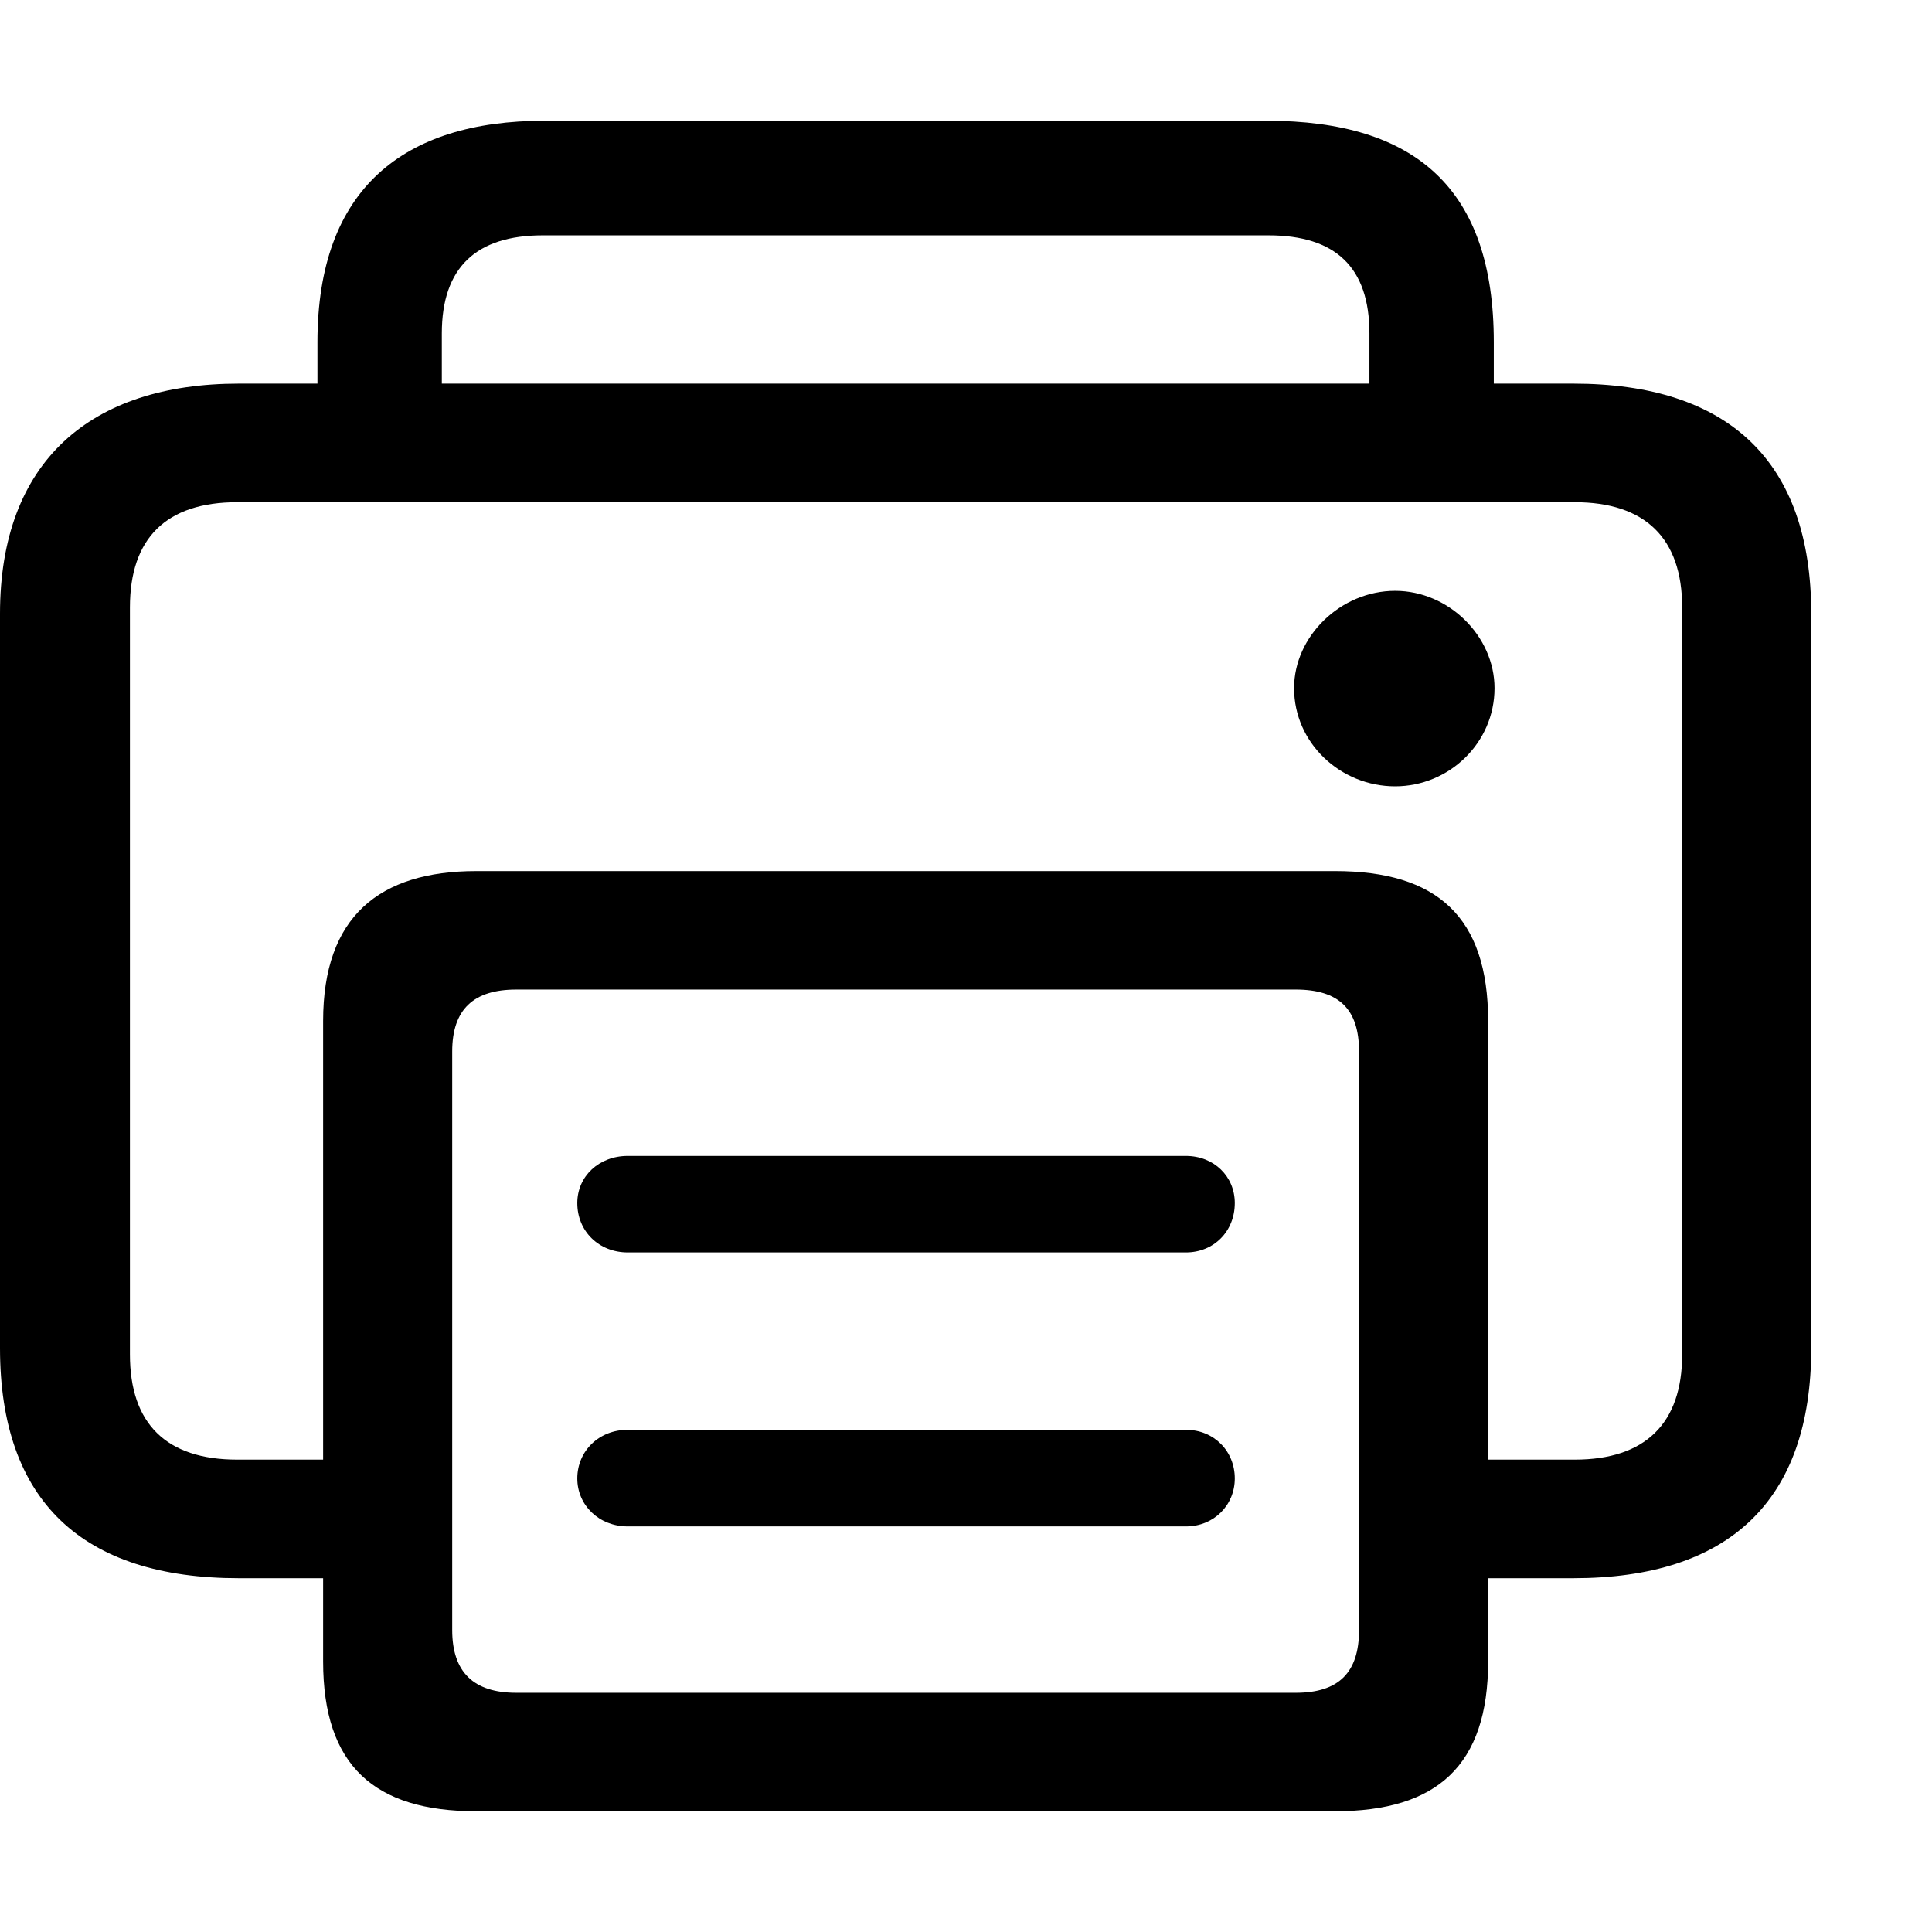 <?xml version="1.0" encoding="UTF-8"?>
<svg width="16px" height="16px" viewBox="0 0 16 16" version="1.1" xmlns="http://www.w3.org/2000/svg" xmlns:xlink="http://www.w3.org/1999/xlink">
    <title>toolbarButton-print</title>
    <g id="toolbarButton-print" stroke="none" stroke-width="1" fill="none" fill-rule="evenodd">
        <g id="􀎚" transform="translate(0, 1)" fill="#000000" fill-rule="nonzero">
            <path d="M1.979,12.07 L2.676,12.07 L2.676,12.759 C2.676,13.623 3.101,14 3.944,14 L11.056,14 C11.899,14 12.324,13.623 12.324,12.759 L12.324,12.07 L13.028,12.07 C14.316,12.07 15,11.433 15,10.165 L15,4.082 C15,2.821 14.316,2.177 13.028,2.177 L12.371,2.177 L12.371,1.833 C12.371,0.565 11.726,0 10.491,0 L4.509,0 C3.34,0 2.629,0.565 2.629,1.833 L2.629,2.177 L1.979,2.177 C0.75,2.177 0,2.821 0,4.082 L0,10.165 C0,11.433 0.684,12.07 1.979,12.07 Z M3.659,1.761 C3.659,1.215 3.944,0.949 4.495,0.949 L10.505,0.949 C11.062,0.949 11.341,1.215 11.341,1.761 L11.341,2.177 L3.659,2.177 L3.659,1.761 Z M11.056,6.214 L3.944,6.214 C3.141,6.214 2.676,6.591 2.676,7.455 L2.676,11.088 L1.965,11.088 C1.375,11.088 1.076,10.789 1.076,10.217 L1.076,4.03 C1.076,3.458 1.375,3.159 1.965,3.159 L13.041,3.159 C13.625,3.159 13.931,3.458 13.931,4.03 L13.931,10.217 C13.931,10.789 13.625,11.088 13.041,11.088 L12.324,11.088 L12.324,7.455 C12.324,6.591 11.899,6.214 11.056,6.214 Z M10.717,4.699 C10.717,5.154 11.102,5.512 11.554,5.512 C11.999,5.512 12.377,5.154 12.377,4.699 C12.377,4.27 11.999,3.893 11.554,3.893 C11.102,3.893 10.717,4.27 10.717,4.699 Z M4.276,13.019 C3.924,13.019 3.745,12.85 3.745,12.499 L3.745,7.708 C3.745,7.357 3.924,7.195 4.276,7.195 L10.73,7.195 C11.089,7.195 11.255,7.357 11.255,7.708 L11.255,12.499 C11.255,12.85 11.089,13.019 10.73,13.019 L4.276,13.019 Z M5.199,9.372 L9.821,9.372 C10.053,9.372 10.226,9.197 10.226,8.963 C10.226,8.742 10.053,8.573 9.821,8.573 L5.199,8.573 C4.96,8.573 4.781,8.742 4.781,8.963 C4.781,9.197 4.96,9.372 5.199,9.372 Z M5.199,11.641 L9.821,11.641 C10.053,11.641 10.226,11.465 10.226,11.244 C10.226,11.017 10.053,10.841 9.821,10.841 L5.199,10.841 C4.96,10.841 4.781,11.017 4.781,11.244 C4.781,11.465 4.96,11.641 5.199,11.641 Z" id="Shape"></path>
        </g>
    </g>
</svg>